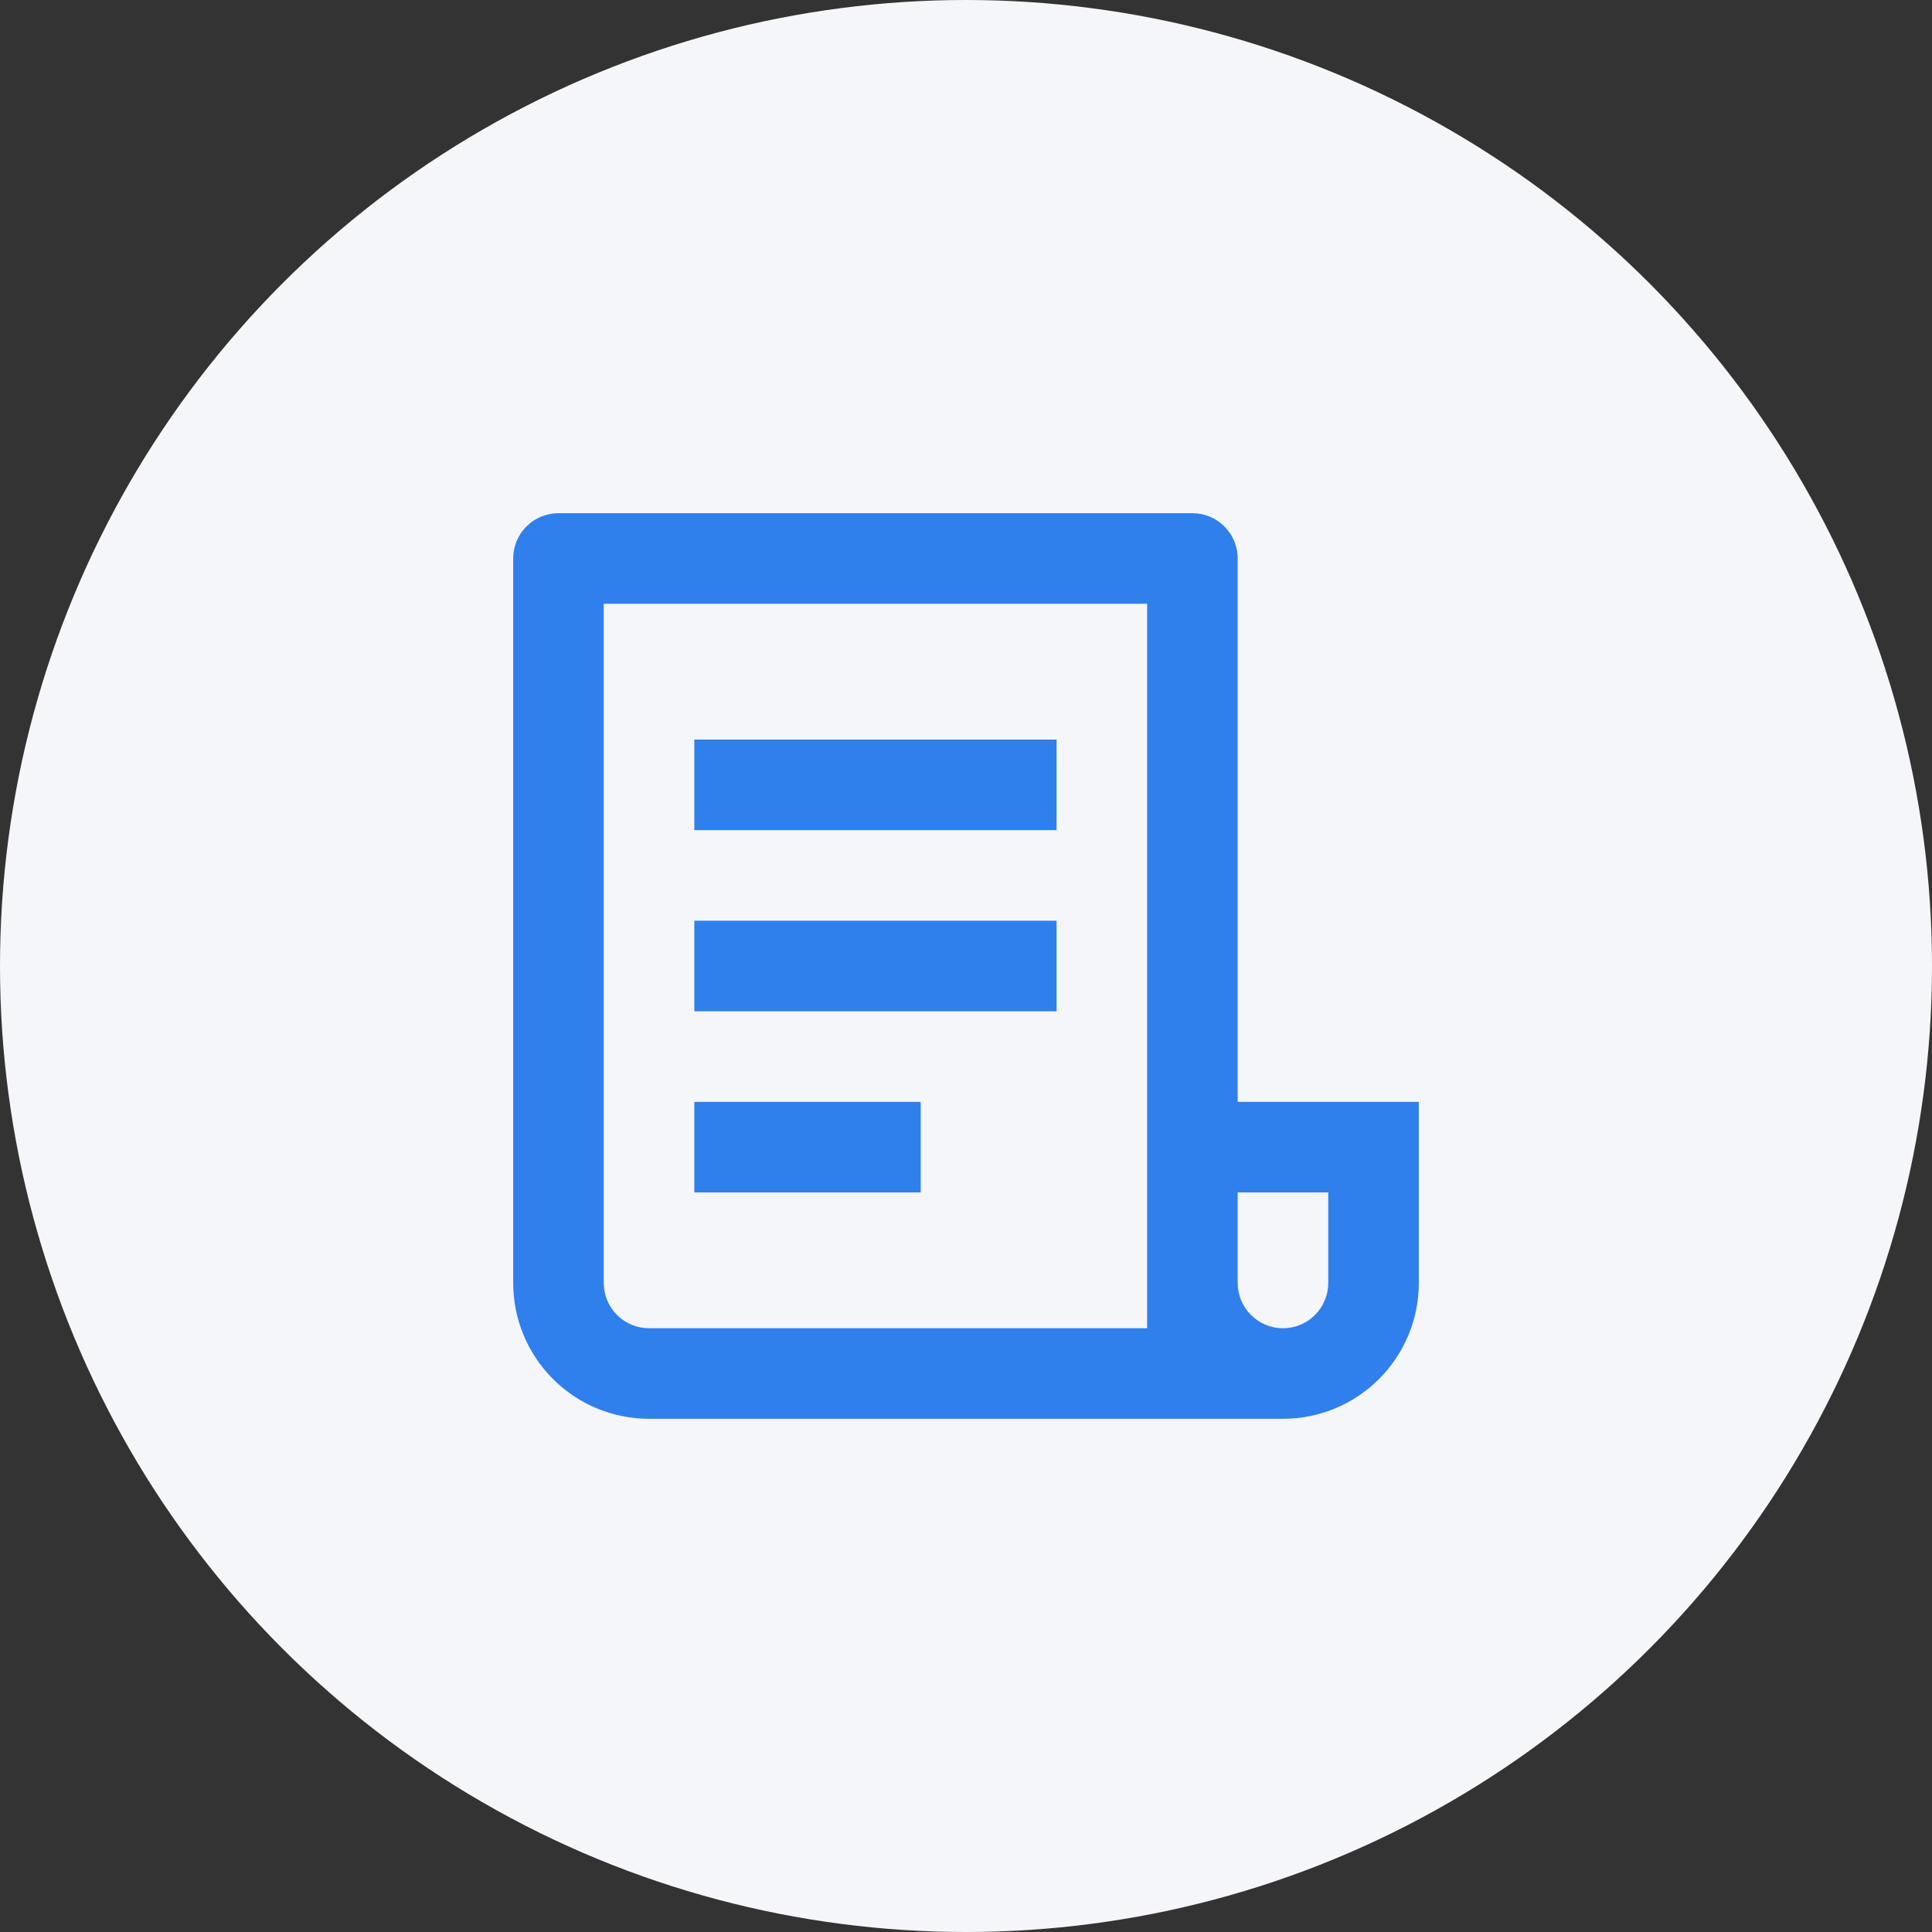 <svg width="32" height="32" viewBox="0 0 32 32" fill="none" xmlns="http://www.w3.org/2000/svg">
<rect x="0" y="0" width="32" height="32" fill="#333333" stroke="none"/>
<circle cx="16" cy="16" r="16" fill="#F5F6FA"/>
<path d="M21.25 23.5H10.75C10.153 23.5 9.581 23.263 9.159 22.841C8.737 22.419 8.5 21.847 8.5 21.25V9.25C8.5 9.051 8.579 8.86 8.72 8.72C8.86 8.579 9.051 8.5 9.25 8.5H19.75C19.949 8.5 20.14 8.579 20.28 8.72C20.421 8.86 20.5 9.051 20.5 9.25V18.25H23.5V21.25C23.5 21.847 23.263 22.419 22.841 22.841C22.419 23.263 21.847 23.5 21.25 23.5ZM20.5 19.75V21.25C20.5 21.449 20.579 21.64 20.72 21.78C20.86 21.921 21.051 22 21.25 22C21.449 22 21.64 21.921 21.78 21.78C21.921 21.64 22 21.449 22 21.25V19.75H20.5ZM19 22V10H10V21.25C10 21.449 10.079 21.64 10.22 21.78C10.36 21.921 10.551 22 10.75 22H19ZM11.5 12.25H17.5V13.75H11.5V12.25ZM11.5 15.25H17.5V16.75H11.5V15.25ZM11.5 18.25H15.25V19.75H11.5V18.25Z" fill="#2F80ED"/>
</svg>
